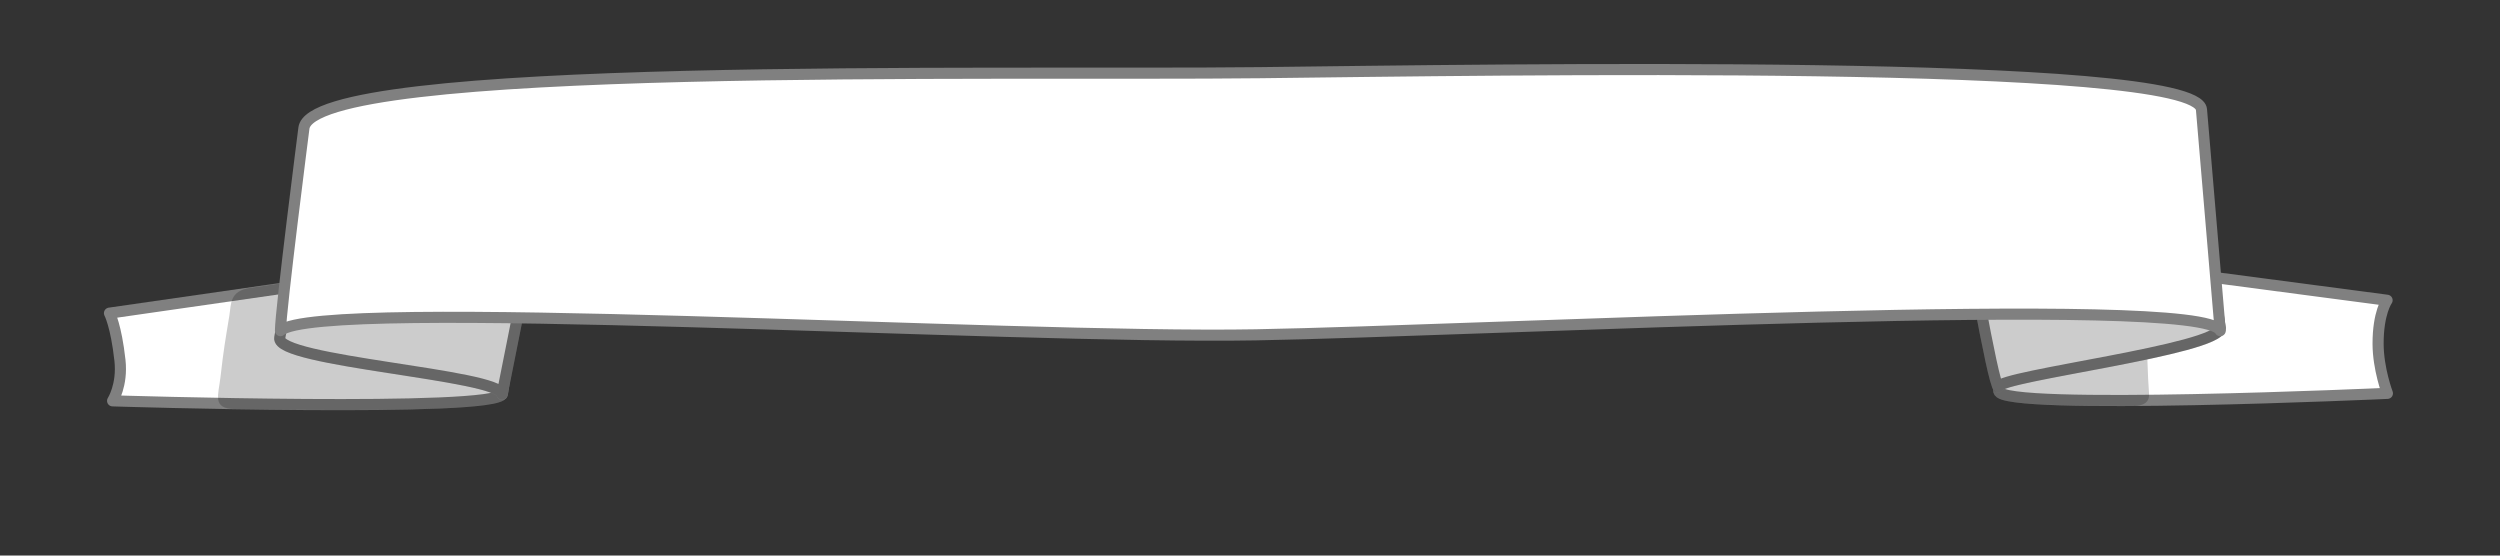 <?xml version="1.0" encoding="UTF-8" standalone="no"?>
<!-- Created with Inkscape (http://www.inkscape.org/) -->

<svg
   xmlns:dc="http://purl.org/dc/elements/1.1/"
   xmlns:cc="http://creativecommons.org/ns#"
   xmlns:rdf="http://www.w3.org/1999/02/22-rdf-syntax-ns#"
   xmlns:svg="http://www.w3.org/2000/svg"
   xmlns="http://www.w3.org/2000/svg"
   xmlns:xlink="http://www.w3.org/1999/xlink"
   xmlns:sodipodi="http://sodipodi.sourceforge.net/DTD/sodipodi-0.dtd"
   xmlns:inkscape="http://www.inkscape.org/namespaces/inkscape"
   width="450"
   height="100"
   id="svg2"
   version="1.1"
   inkscape:version="0.48.4 r9939"
   sodipodi:docname="banner.svg"
   inkscape:export-filename="/home/micha/Programmieren/git/platformer/images/32player_blank.png"
   inkscape:export-xdpi="72"
   inkscape:export-ydpi="72">
  <rect width="100%" height="100%" fill="#333333" stroke="none"/>
  <sodipodi:namedview
     id="base"
     pagecolor="#000000"
     bordercolor="#666666"
     borderopacity="1.0"
     inkscape:pageopacity="0"
     inkscape:pageshadow="2"
     inkscape:zoom="1"
     inkscape:cx="326.81119"
     inkscape:cy="72.28727"
     inkscape:document-units="px"
     inkscape:current-layer="layer1"
     showgrid="false"
     inkscape:showpageshadow="true"
     inkscape:window-width="1280"
     inkscape:window-height="750"
     inkscape:window-x="0"
     inkscape:window-y="25"
     inkscape:window-maximized="1"
     inkscape:snap-global="true">
    <inkscape:grid
       type="xygrid"
       id="grid2985"
       empspacing="5"
       visible="true"
       enabled="true"
       snapvisiblegridlinesonly="true"
       spacingx="10px"
       spacingy="10px"
       originx="0px"
       originy="0px" />
  </sodipodi:namedview>
  <defs
     id="defs4">
    <linearGradient
       inkscape:collect="always"
       id="linearGradient19029">
      <stop
         style="stop-color:#d40000;stop-opacity:1;"
         offset="0"
         id="stop19031" />
      <stop
         style="stop-color:#d40000;stop-opacity:0;"
         offset="1"
         id="stop19033" />
    </linearGradient>
    <linearGradient
       inkscape:collect="always"
       id="linearGradient17745">
      <stop
         style="stop-color:#00d400;stop-opacity:1;"
         offset="0"
         id="stop17747" />
      <stop
         style="stop-color:#00d400;stop-opacity:0;"
         offset="1"
         id="stop17749" />
    </linearGradient>
    <linearGradient
       inkscape:collect="always"
       id="linearGradient17567">
      <stop
         style="stop-color:#ffff00;stop-opacity:1;"
         offset="0"
         id="stop17569" />
      <stop
         style="stop-color:#ffff00;stop-opacity:0;"
         offset="1"
         id="stop17571" />
    </linearGradient>
    <linearGradient
       inkscape:collect="always"
       id="linearGradient17555">
      <stop
         style="stop-color:#ffff00;stop-opacity:1;"
         offset="0"
         id="stop17557" />
      <stop
         style="stop-color:#ffff00;stop-opacity:0;"
         offset="1"
         id="stop17559" />
    </linearGradient>
    <linearGradient
       inkscape:collect="always"
       id="linearGradient16957">
      <stop
         style="stop-color:#ffffff;stop-opacity:1;"
         offset="0"
         id="stop16959" />
      <stop
         style="stop-color:#ffffff;stop-opacity:0;"
         offset="1"
         id="stop16961" />
    </linearGradient>
    <clipPath
       clipPathUnits="userSpaceOnUse"
       id="clipPath12976">
      <rect
         y="812.362"
         x="0"
         height="80"
         width="40"
         id="rect12978"
         style="fill:#d2c3ac;fill-opacity:0.689;fill-rule:nonzero;stroke:none" />
    </clipPath>
    <clipPath
       clipPathUnits="userSpaceOnUse"
       id="clipPath12982">
      <rect
         y="812.362"
         x="40"
         height="80"
         width="40"
         id="rect12984"
         style="fill:#d2c3ac;fill-opacity:0.689;fill-rule:nonzero;stroke:none" />
    </clipPath>
    <clipPath
       clipPathUnits="userSpaceOnUse"
       id="clipPath13018">
      <rect
         y="812.362"
         x="80"
         height="80"
         width="40"
         id="rect13020"
         style="fill:#d2c3ac;fill-opacity:0.689;fill-rule:nonzero;stroke:none" />
    </clipPath>
    <clipPath
       clipPathUnits="userSpaceOnUse"
       id="clipPath13022">
      <rect
         style="fill:#d2c3ac;fill-opacity:0.689;fill-rule:nonzero;stroke:none"
         id="rect13024"
         width="40"
         height="80"
         x="120"
         y="812.362" />
    </clipPath>
    <clipPath
       clipPathUnits="userSpaceOnUse"
       id="clipPath13026">
      <rect
         y="812.362"
         x="160"
         height="80"
         width="40"
         id="rect13028"
         style="fill:#d2c3ac;fill-opacity:0.689;fill-rule:nonzero;stroke:none" />
    </clipPath>
    <clipPath
       clipPathUnits="userSpaceOnUse"
       id="clipPath13030">
      <rect
         style="fill:#d2c3ac;fill-opacity:0.689;fill-rule:nonzero;stroke:none"
         id="rect13032"
         width="40"
         height="80"
         x="200"
         y="812.362" />
    </clipPath>
    <clipPath
       clipPathUnits="userSpaceOnUse"
       id="clipPath13034">
      <rect
         y="812.362"
         x="240"
         height="80"
         width="40"
         id="rect13036"
         style="fill:#d2c3ac;fill-opacity:0.689;fill-rule:nonzero;stroke:none" />
    </clipPath>
    <clipPath
       clipPathUnits="userSpaceOnUse"
       id="clipPath13038">
      <rect
         style="fill:#d2c3ac;fill-opacity:0.689;fill-rule:nonzero;stroke:none"
         id="rect13040"
         width="40"
         height="80"
         x="280"
         y="812.362" />
    </clipPath>
    <clipPath
       clipPathUnits="userSpaceOnUse"
       id="clipPath13042">
      <rect
         style="fill:#d2c3ac;fill-opacity:0.689;fill-rule:nonzero;stroke:none"
         id="rect13044"
         width="80"
         height="40"
         x="240"
         y="732.362" />
    </clipPath>
    <clipPath
       clipPathUnits="userSpaceOnUse"
       id="clipPath13058">
      <rect
         style="fill:#d2c3ac;fill-opacity:0.689;fill-rule:nonzero;stroke:none"
         id="rect13060"
         width="80"
         height="40"
         x="80"
         y="732.362" />
    </clipPath>
    <clipPath
       clipPathUnits="userSpaceOnUse"
       id="clipPath13062">
      <rect
         y="732.362"
         x="160"
         height="40"
         width="80"
         id="rect13064"
         style="fill:#d2c3ac;fill-opacity:0.689;fill-rule:nonzero;stroke:none" />
    </clipPath>
    <clipPath
       clipPathUnits="userSpaceOnUse"
       id="clipPath13066">
      <rect
         y="732.362"
         x="0"
         height="40"
         width="80"
         id="rect13068"
         style="fill:#d2c3ac;fill-opacity:0.689;fill-rule:nonzero;stroke:none" />
    </clipPath>
    <clipPath
       clipPathUnits="userSpaceOnUse"
       id="clipPath13070">
      <rect
         style="fill:#d2c3ac;fill-opacity:0.689;fill-rule:nonzero;stroke:none"
         id="rect13072"
         width="80"
         height="40"
         x="0"
         y="772.362" />
    </clipPath>
    <clipPath
       clipPathUnits="userSpaceOnUse"
       id="clipPath13074">
      <rect
         y="772.362"
         x="80"
         height="40"
         width="80"
         id="rect13076"
         style="fill:#d2c3ac;fill-opacity:0.689;fill-rule:nonzero;stroke:none" />
    </clipPath>
    <clipPath
       clipPathUnits="userSpaceOnUse"
       id="clipPath13078">
      <rect
         style="fill:#d2c3ac;fill-opacity:0.689;fill-rule:nonzero;stroke:none"
         id="rect13080"
         width="80"
         height="40"
         x="160"
         y="772.362" />
    </clipPath>
    <clipPath
       clipPathUnits="userSpaceOnUse"
       id="clipPath13082">
      <rect
         y="772.362"
         x="240"
         height="40"
         width="80"
         id="rect13084"
         style="fill:#d2c3ac;fill-opacity:0.689;fill-rule:nonzero;stroke:none" />
    </clipPath>
    <linearGradient
       inkscape:collect="always"
       xlink:href="#linearGradient16957"
       id="linearGradient16963"
       x1="456.688"
       y1="537.632"
       x2="334.969"
       y2="575.632"
       gradientUnits="userSpaceOnUse" />
    <linearGradient
       inkscape:collect="always"
       xlink:href="#linearGradient17555"
       id="linearGradient17561"
       x1="153.402"
       y1="688.041"
       x2="213.554"
       y2="726.578"
       gradientUnits="userSpaceOnUse" />
    <linearGradient
       inkscape:collect="always"
       xlink:href="#linearGradient17567"
       id="linearGradient17573"
       x1="265.165"
       y1="776.168"
       x2="183.602"
       y2="775.461"
       gradientUnits="userSpaceOnUse"
       gradientTransform="translate(-0.5,2.5)" />
    <linearGradient
       inkscape:collect="always"
       xlink:href="#linearGradient17745"
       id="linearGradient17751"
       x1="535.754"
       y1="769.145"
       x2="355.262"
       y2="719.647"
       gradientUnits="userSpaceOnUse" />
    <linearGradient
       y2="1022.362"
       x2="72.475"
       y1="1022.362"
       x1="222.475"
       gradientTransform="translate(-52.475,-3.737659e-7)"
       gradientUnits="userSpaceOnUse"
       id="linearGradient4966"
       xlink:href="#linearGradient4792-4"
       inkscape:collect="always" />
    <linearGradient
       id="linearGradient4792-4">
      <stop
         style="stop-color:#285aa0;stop-opacity:1;"
         offset="0"
         id="stop4794-5" />
      <stop
         style="stop-color:#ffffff;stop-opacity:0;"
         offset="1"
         id="stop4796-4" />
    </linearGradient>
    <linearGradient
       inkscape:collect="always"
       xlink:href="#linearGradient4792-4"
       id="linearGradient18529"
       gradientUnits="userSpaceOnUse"
       gradientTransform="translate(-29.625,-52.386)"
       x1="222.475"
       y1="1022.362"
       x2="72.475"
       y2="1022.362" />
    <linearGradient
       inkscape:collect="always"
       xlink:href="#linearGradient19029"
       id="linearGradient19035"
       x1="395.131"
       y1="996.182"
       x2="352.964"
       y2="918.754"
       gradientUnits="userSpaceOnUse" />
  </defs>
  <g
     inkscape:label="Ebene 1"
     inkscape:groupmode="layer"
     id="layer1"
     transform="translate(0,-952.362)">
    <path
       style="fill:#ffffff;stroke:#808080;stroke-width:2;stroke-linecap:butt;stroke-linejoin:round;stroke-miterlimit:4;stroke-opacity:1;stroke-dasharray:none"
       d="m 90.439,1023.247 c -0.914,3.445 -70.172,1.266 -70.172,1.266 0,0 1.819,-2.81 1.324,-7.298 -0.689,-6.248 -1.886,-8.486 -1.886,-8.486 l 74.25,-10.688 z"
       id="path3002-0-1"
       inkscape:connector-curvature="0"
       sodipodi:nodetypes="ccsccc" />
    <path
       style="opacity:0.2;fill:#000000;stroke:none"
       d="m 94,997.018 c 0.559,0.028 1.026,0.604 0.938,1.156 l -3.5,25.188 c -0.008,0.042 -0.018,0.084 -0.031,0.125 -0.13,0.489 -0.447,0.739 -0.719,0.906 -0.272,0.167 -0.548,0.273 -0.875,0.375 -0.654,0.203 -1.511,0.361 -2.531,0.5 -2.041,0.278 -4.829,0.484 -8.156,0.625 -6.654,0.282 -15.402,0.307 -24.125,0.25 -4.361,-0.029 -8.714,-0.084 -12.789,-0.151 -4.076,-0.067 -2.889,-2.533 -2.522,-5.766 0.558,-4.912 0.811,-6.278 1.595,-11.051 0.332,-2.02 2.8e-4,-4.444 3.715,-4.99 l 48.813,-7.136 c 0.061,-0.016 0.124,-0.027 0.188,-0.031 z"
       id="path5916"
       inkscape:connector-curvature="0"
       sodipodi:nodetypes="ccccccccsssscccc" />
    <path
       style="fill:#ffffff;stroke:#808080;stroke-width:2;stroke-linecap:butt;stroke-linejoin:round;stroke-miterlimit:4;stroke-opacity:1;stroke-dasharray:none"
       d="m 359.784,1022.747 c 0.298,3.58 69.949,0.417 69.949,0.417 0,0 -1.663,-4.374 -1.677,-8.889 -0.018,-5.63 1.621,-7.867 1.621,-7.867 l -73.631,-9.715 z"
       id="path3002-2"
       inkscape:connector-curvature="0"
       sodipodi:nodetypes="ccsccc" />
    <path
       style="opacity:0.2;fill:#000000;fill-opacity:1;stroke:none"
       d="m 356.188,995.675 c 6.609,2.34 23.859,2.573 30.082,4.09 0.011,3.579 0.083,17.18 0.557,23.456 0.185,2.449 -2.651,2.216 -3.699,2.22 -4.506,0.014 -8.724,-0.027 -12.316,-0.14 -3.303,-0.104 -6.064,-0.266 -8.062,-0.531 -0.999,-0.132 -1.8,-0.29 -2.438,-0.5 -0.319,-0.105 -0.602,-0.214 -0.875,-0.406 -0.263,-0.185 -0.564,-0.515 -0.625,-1 l -0.031,0 c -0.001,-0.011 9.2e-4,-0.02 0,-0.031 l -3.719,-26 c -0.104,-0.617 0.505,-1.243 1.125,-1.156 z"
       id="path5907"
       inkscape:connector-curvature="0"
       sodipodi:nodetypes="ccssccccccccc" />
    <path
       style="fill:#ffffff;fill-opacity:1;stroke:#808080;stroke-width:2;stroke-linecap:butt;stroke-linejoin:round;stroke-miterlimit:4;stroke-opacity:1;stroke-dasharray:none"
       d="m 395.28,981.927 -41.484,10.828 c 0,0 4.912,28.753 5.906,29.25 0.099,-1.989 39.841,-6.727 39.94,-10.605 z"
       id="path3000-89"
       inkscape:connector-curvature="0"
       sodipodi:nodetypes="ccccc" />
    <path
       inkscape:connector-curvature="0"
       style="opacity:0.2;fill:#000000;fill-opacity:1;stroke:none"
       d="m 395.438,980.925 a 1,1 0 0 1 0.844,0.844 l 4.344,29.469 a 1,1 0 0 1 0.031,0.188 c -0.017,0.668 -0.435,1.126 -0.844,1.469 -0.409,0.342 -0.905,0.601 -1.5,0.875 -1.191,0.548 -2.79,1.076 -4.688,1.594 -3.796,1.036 -8.762,2.071 -13.75,3.031 -4.988,0.961 -9.97,1.846 -13.688,2.625 -1.859,0.39 -3.427,0.751 -4.469,1.062 -0.521,0.155 -0.92,0.306 -1.125,0.406 a 1,1 0 0 1 -0.031,0.031 1,1 0 0 1 -1.312,0.375 c -0.425,-0.213 -0.454,-0.392 -0.531,-0.531 -0.077,-0.139 -0.132,-0.292 -0.188,-0.438 -0.111,-0.292 -0.224,-0.629 -0.344,-1.062 -0.239,-0.867 -0.51,-2.045 -0.812,-3.438 -0.604,-2.784 -1.292,-6.432 -1.969,-10.062 -1.354,-7.26 -2.594,-14.438 -2.594,-14.438 a 1,1 0 0 1 0.719,-1.156 l 41.5,-10.812 a 1,1 0 0 1 0.406,-0.031 z"
       id="path5897" />
    <path
       style="fill:#ffffff;fill-opacity:1;stroke:#808080;stroke-width:2;stroke-linecap:butt;stroke-linejoin:round;stroke-miterlimit:4;stroke-opacity:1;stroke-dasharray:none"
       d="m 55.259,985.706 40.946,8.398 -5.836,29.25 c -0.281,-3.586 -40.791,-5.892 -40.018,-10.181 z"
       id="path3000-4-8"
       inkscape:connector-curvature="0"
       sodipodi:nodetypes="ccccc" />
    <path
       style="opacity:0.2;fill:#000000;fill-opacity:1;stroke:none"
       d="m 55.469,984.706 40.938,8.406 a 1,1 0 0 1 0.781,1.188 l -5.844,29.25 a 1,1 0 0 1 -1.938,0.031 c -0.009,-0.011 -0.024,-0.014 -0.094,-0.062 -0.194,-0.134 -0.604,-0.341 -1.125,-0.531 -1.043,-0.382 -2.611,-0.767 -4.5,-1.156 -3.779,-0.778 -8.839,-1.563 -13.875,-2.344 -5.036,-0.781 -10.055,-1.578 -13.812,-2.469 -1.879,-0.445 -3.439,-0.901 -4.594,-1.438 -0.577,-0.268 -1.045,-0.547 -1.438,-0.938 -0.392,-0.391 -0.71,-1.009 -0.594,-1.656 l 4.906,-27.469 a 1,1 0 0 1 1.188,-0.812 z"
       id="path5925"
       inkscape:connector-curvature="0" />
    <path
       style="fill:#ffffff;stroke:#808080;stroke-width:2;stroke-linecap:butt;stroke-linejoin:round;stroke-miterlimit:4;stroke-opacity:1;stroke-dasharray:none"
       d="m 396.264,972.068 c -0.844,-9.281 -127.615,-7.106 -169.406,-6.625 -47.728,0.549 -170.75,-2.094 -172.156,10 0,0 -4.219,32.852 -4.219,36.437 7.037,-6.156 130.545,1.565 175.594,0.75 41.397,-0.749 170.469,-7.5 173.562,-0.75 z"
       id="path2998-3"
       inkscape:connector-curvature="0"
       sodipodi:nodetypes="csccscc" />
  </g>
</svg>
